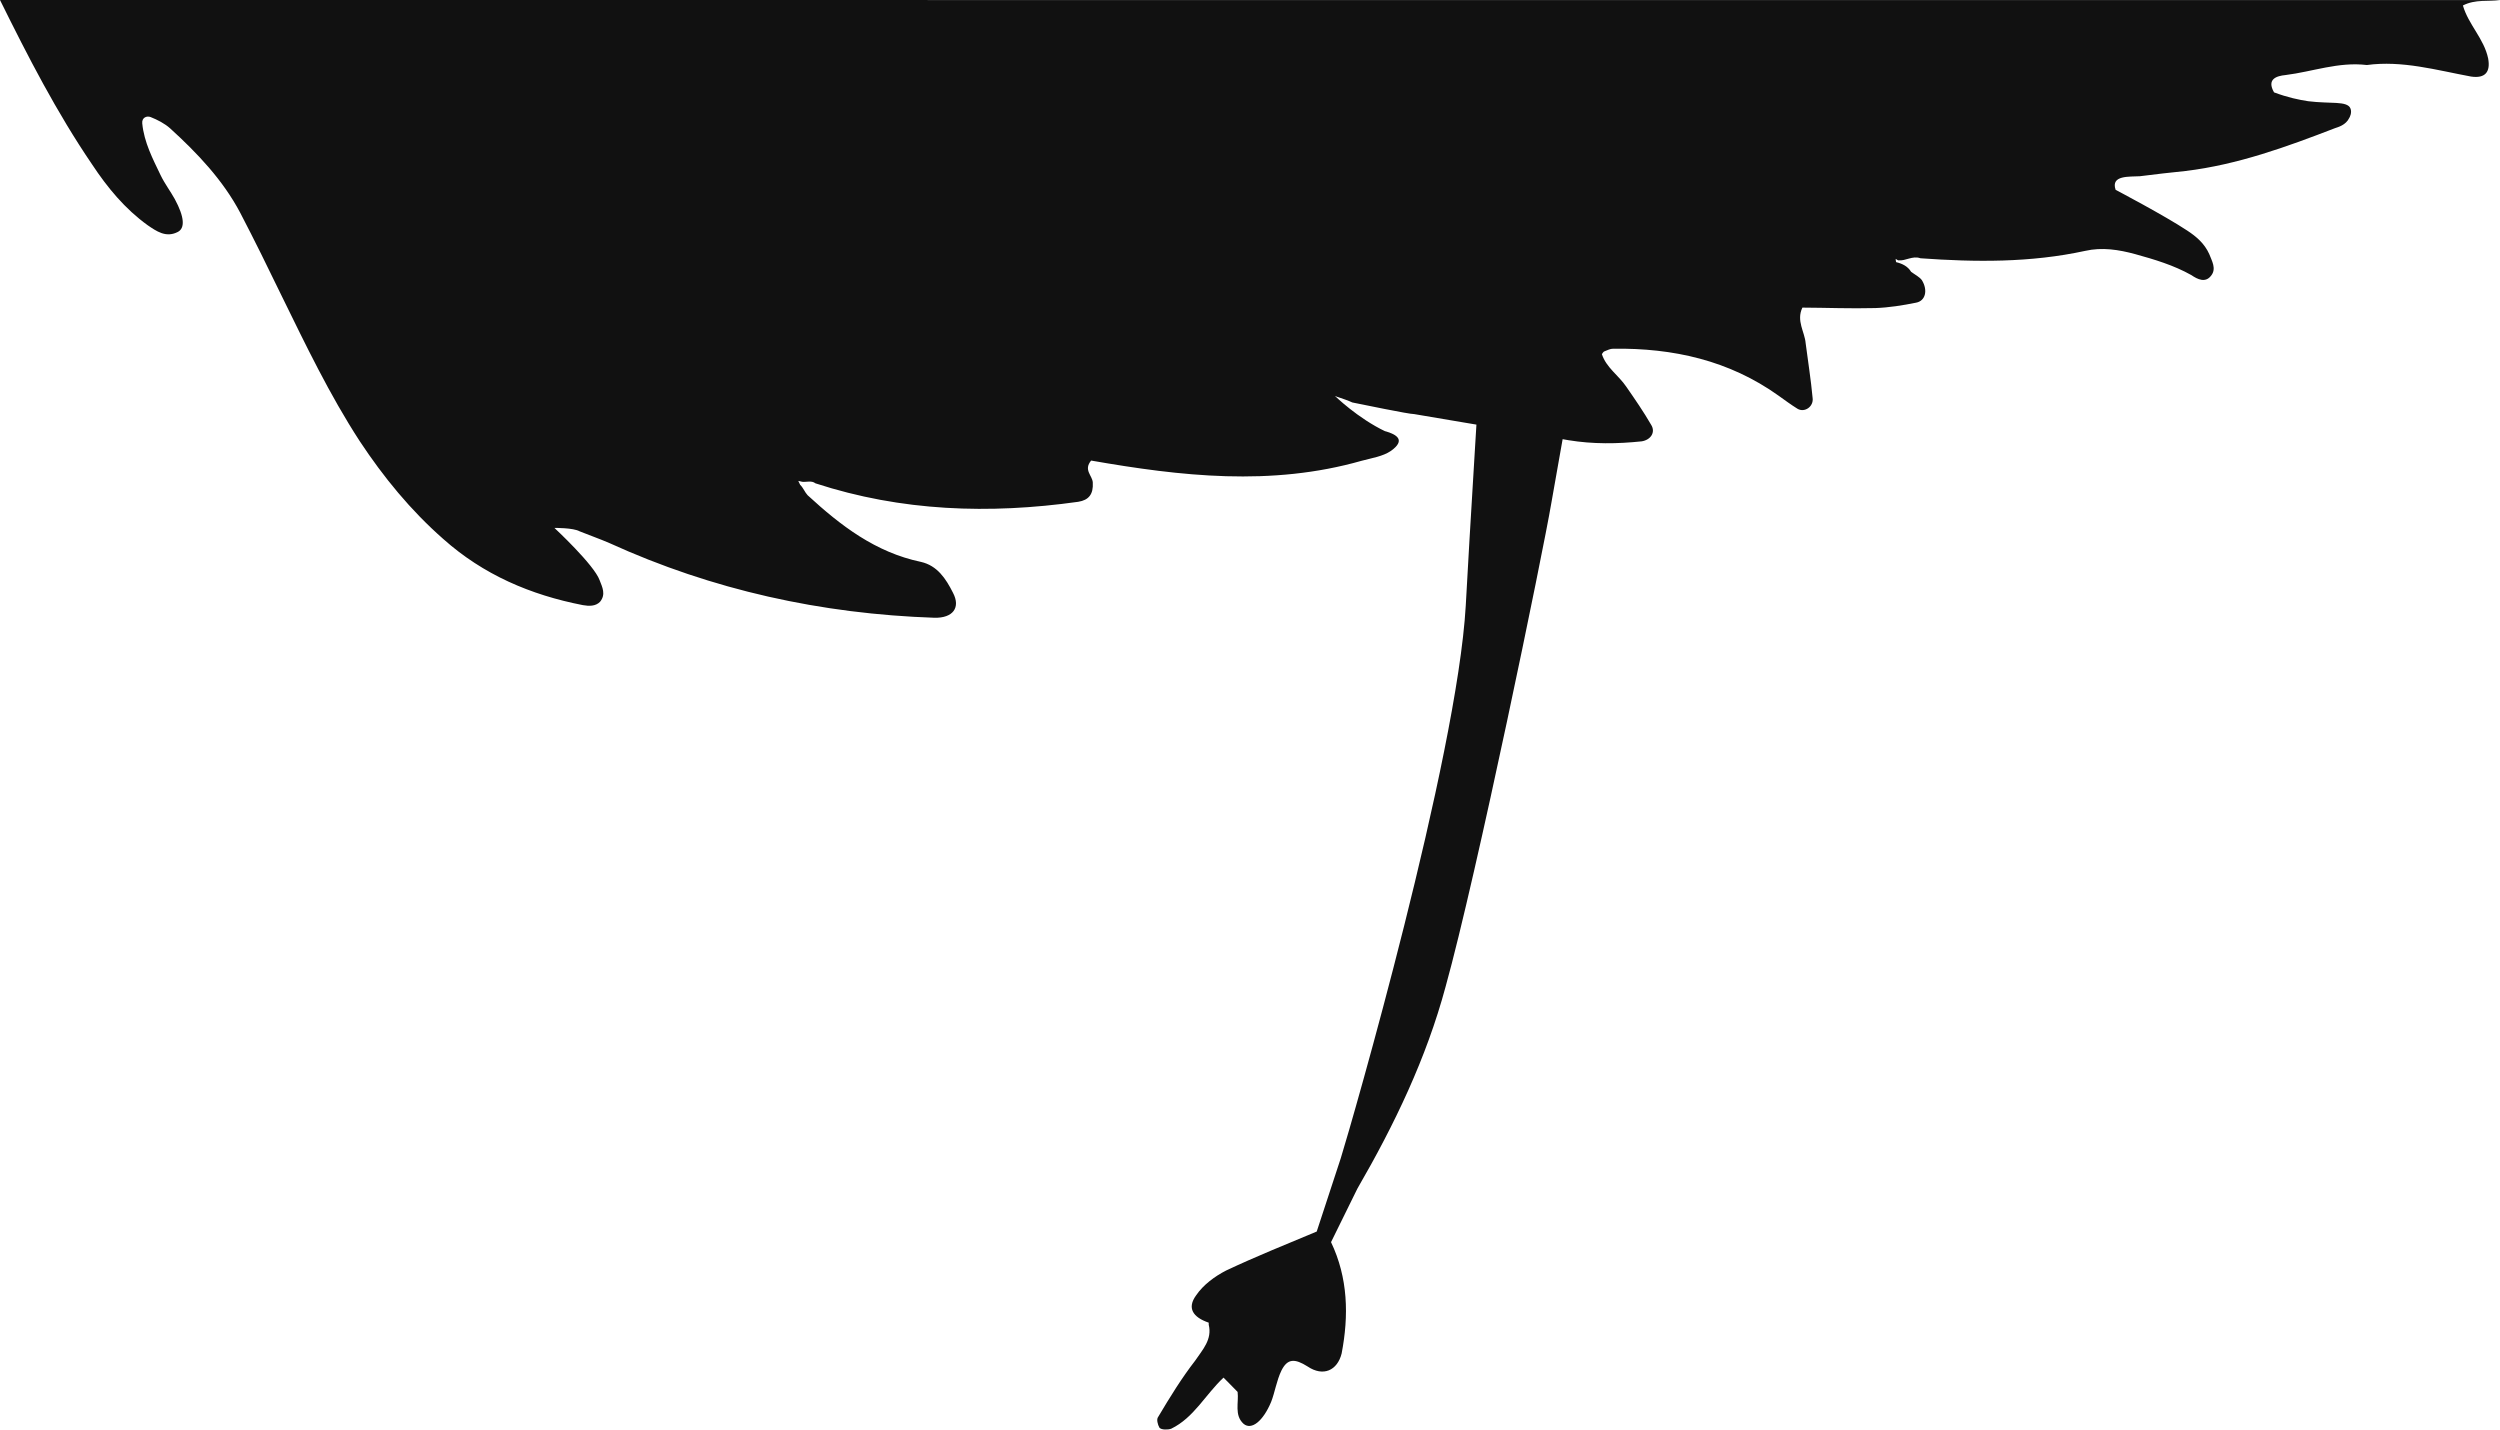 <?xml version="1.0" encoding="utf-8"?>
<!-- Generator: Adobe Illustrator 16.0.0, SVG Export Plug-In . SVG Version: 6.00 Build 0)  -->
<!DOCTYPE svg PUBLIC "-//W3C//DTD SVG 1.1//EN" "http://www.w3.org/Graphics/SVG/1.1/DTD/svg11.dtd">
<svg version="1.1" id="Layer_1" xmlns="http://www.w3.org/2000/svg" xmlns:xlink="http://www.w3.org/1999/xlink" x="0px" y="0px"
	 width="356.971px" height="204.117px" viewBox="0 0 356.971 204.117" enable-background="new 0 0 356.971 204.117"
	 xml:space="preserve">
<path fill="#111111" d="M356.971,0.013c-1.677,0.242-3.483-0.16-5.297,0.769c0.786,2.737,3.021,4.745,3.606,7.571
	c0.349,1.908-0.406,2.88-2.442,2.578c-4.928-0.915-9.842-2.329-14.881-1.647c-4.037-0.485-7.747,0.952-11.604,1.431
	c-1.3,0.128-2.729,0.58-1.646,2.473c1.94,0.733,3.579,1.066,4.875,1.264c3.162,0.399,5.548-0.082,6.027,1.015
	c0.263,0.615-0.098,1.272-0.165,1.377c-0.491,1.029-1.613,1.309-2.025,1.453c-6.935,2.678-13.908,5.219-21.353,6.119
	c-2.172,0.212-4.331,0.475-6.52,0.747c-1.44,0.1-4.206-0.202-3.458,1.942c0,0,6.968,3.66,10.231,5.823
	c1.312,0.861,2.457,1.846,3.133,3.345c0.37,0.976,1.066,2.086,0.273,3.084c-0.824,1.089-1.951,0.52-2.829-0.079
	c-2.516-1.411-5.252-2.229-8.026-2.996c-2.312-0.628-4.714-1.014-7.136-0.46c-7.792,1.695-15.662,1.62-23.521,1.055
	c-1.133-0.411-2.132,0.423-3.147,0.292c0.045,0.076-0.388-0.208-0.388-0.208s0.038,0.479,0.076,0.472
	c0.88,0.212,1.656,0.592,2.135,1.381c0.524,0.392,1.202,0.726,1.54,1.197c0.883,1.451,0.501,2.96-0.831,3.206
	c-1.892,0.384-3.886,0.704-5.813,0.771c-3.51,0.094-6.996-0.051-10.423-0.066c-0.903,1.887,0.335,3.461,0.465,5.083
	c0.341,2.642,0.753,5.202,0.994,7.82c0.175,1.238-1.165,2.15-2.169,1.534c-0.974-0.601-1.817-1.244-2.698-1.865
	c-7.05-5.036-15.055-6.818-23.592-6.702c-0.422-0.014-0.867,0.224-1.224,0.36c-0.159,0.025-0.317,0.265-0.408,0.416
	c0.62,1.922,2.392,3.027,3.483,4.649c1.238,1.788,2.479,3.582,3.572,5.476c0.625,1.026-0.063,2.115-1.368,2.326
	c-3.455,0.363-6.971,0.413-10.445-0.162c-0.282-0.05-0.564-0.1-0.846-0.148l-0.566,3.19c-0.424,2.39-0.779,4.398-1.051,5.951
	c-1.182,6.996-10.669,53.148-15.099,69.051c-2.741,10.187-7.279,19.65-12.596,28.83l-3.758,7.633
	c2.435,5.104,2.552,10.48,1.513,15.904c-0.615,2.422-2.624,3.355-4.868,1.844c-1.821-1.146-2.86-1.146-3.723,0.578
	c-0.697,1.43-0.946,3.145-1.477,4.491c-1.146,2.741-2.788,4.065-3.923,3.132c-1.371-1.23-0.673-3.038-0.862-4.563
	c-0.687-0.732-1.394-1.395-2.01-2.043c-2.599,2.434-4.23,5.73-7.478,7.3c-0.497,0.168-1.382,0.168-1.666-0.14
	c-0.26-0.438-0.461-1.229-0.188-1.549c1.677-2.822,3.366-5.563,5.293-8.047c1.051-1.559,2.444-3.012,1.924-5.127v-0.284
	c-2.292-0.781-3.106-2.102-1.807-3.888c1.016-1.511,2.694-2.74,4.29-3.555c4.265-2.012,8.566-3.735,12.938-5.566l3.438-10.48
	c1.617-5.186,16.599-57.152,17.841-78.856c0.228-4.396,0.756-13.211,1.281-21.862l0.245-4.024c-0.591-0.1-1.183-0.199-1.773-0.298
	c-2.374-0.398-4.748-0.798-7.121-1.205c-0.677,0.029-7.738-1.448-8.824-1.659c-0.647-0.301-1.34-0.525-2.026-0.761
	c0.048,0.043-0.464-0.177-0.464-0.177s3.256,3.195,7.238,5.082l-0.056-0.047c1.722,0.498,2.941,1.299,0.808,2.826
	c-1.179,0.788-2.658,0.996-4.161,1.4c-12.931,3.688-25.839,2.208-38.638-0.028c-1.123,1.354,0.177,2.129,0.237,3.126
	c0.102,1.689-0.578,2.521-2.076,2.762c-12.711,1.787-25.234,1.373-37.524-2.636c-0.554-0.438-1.255-0.154-1.915-0.22
	c0.049-0.007-0.537-0.128-0.537-0.128s0.265,0.523,0.271,0.564c0.456,0.434,0.643,1.03,1.06,1.479
	c4.729,4.348,9.687,8.159,16.194,9.524c2.329,0.535,3.546,2.386,4.561,4.4c1.132,2.141-0.024,3.632-2.636,3.575
	c-16.175-0.551-31.666-3.947-46.408-10.661c-1.459-0.636-2.841-1.101-4.271-1.685c-0.903-0.511-3.593-0.483-3.593-0.483
	s5.665,5.258,6.457,7.471c0.38,0.991,0.923,2.017,0.059,3.078c-0.633,0.657-1.587,0.632-2.451,0.477
	c-7.47-1.455-14.224-4.346-19.948-9.456c-4.639-4.076-8.521-8.822-11.908-13.946c-4.327-6.65-7.733-13.779-11.201-20.849
	c-1.909-3.947-3.813-7.819-5.868-11.767c-2.457-4.658-6.115-8.514-10.009-12.057c-0.758-0.686-1.825-1.234-2.789-1.616
	c-0.552-0.209-1.279,0.07-1.194,0.908c0.264,2.703,1.507,5.069,2.631,7.413c0.577,1.195,1.397,2.271,2.012,3.387
	c1.403,2.592,1.497,4.2,0.383,4.721c-1.658,0.83-3.021-0.144-4.247-0.98c-3.241-2.327-5.77-5.398-7.941-8.685
	C8.087,16.043,3.979,8.05,0,0L356.971,0.013z"/>
</svg>
